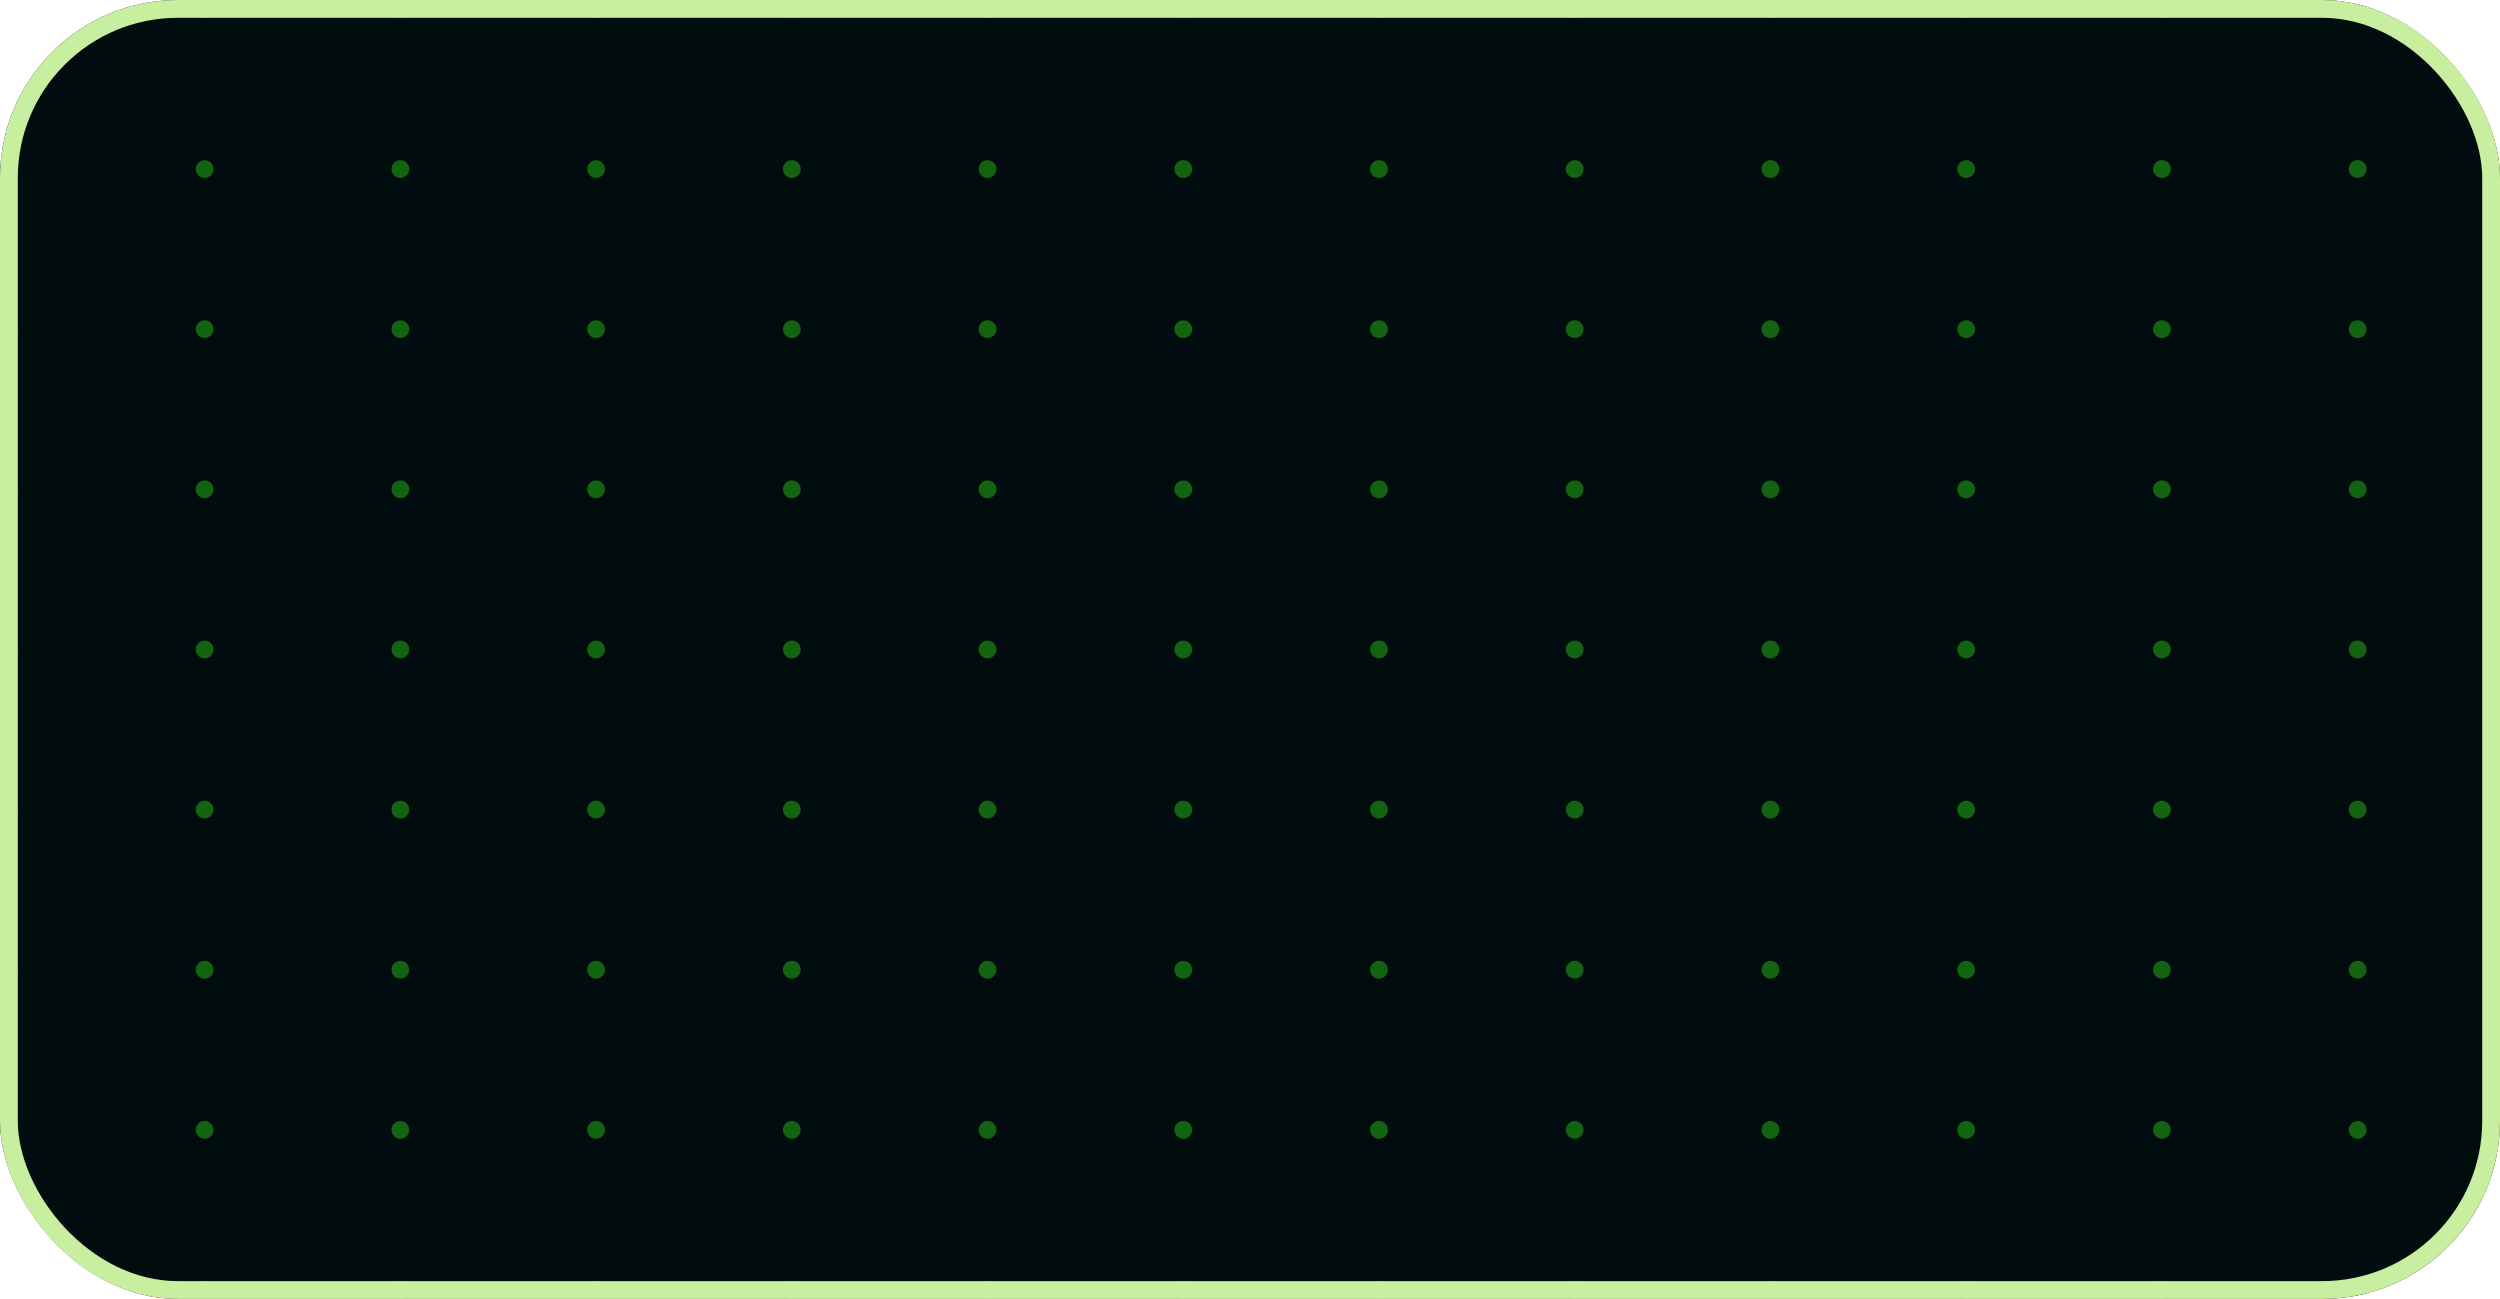 <svg width="281" height="146" viewBox="0 0 281 146" fill="none" xmlns="http://www.w3.org/2000/svg">
<g clip-path="url(#clip0_311_3616)">
<rect width="281" height="146" rx="20" fill="#010C0F"/>
<circle cx="1" cy="1" r="1" fill="#126411"/>
<circle cx="23" cy="1" r="1" fill="#126411"/>
<circle cx="45" cy="1" r="1" fill="#126411"/>
<circle cx="67" cy="1" r="1" fill="#126411"/>
<circle cx="89" cy="1" r="1" fill="#126411"/>
<circle cx="111" cy="1" r="1" fill="#126411"/>
<circle cx="133" cy="1" r="1" fill="#126411"/>
<circle cx="155" cy="1" r="1" fill="#126411"/>
<circle cx="177" cy="1" r="1" fill="#126411"/>
<circle cx="199" cy="1" r="1" fill="#126411"/>
<circle cx="221" cy="1" r="1" fill="#126411"/>
<circle cx="243" cy="1" r="1" fill="#126411"/>
<circle cx="265" cy="1" r="1" fill="#126411"/>
<circle cx="1" cy="19" r="1" fill="#126411"/>
<circle cx="23" cy="19" r="1" fill="#126411"/>
<circle cx="45" cy="19" r="1" fill="#126411"/>
<circle cx="67" cy="19" r="1" fill="#126411"/>
<circle cx="89" cy="19" r="1" fill="#126411"/>
<circle cx="111" cy="19" r="1" fill="#126411"/>
<circle cx="133" cy="19" r="1" fill="#126411"/>
<circle cx="155" cy="19" r="1" fill="#126411"/>
<circle cx="177" cy="19" r="1" fill="#126411"/>
<circle cx="199" cy="19" r="1" fill="#126411"/>
<circle cx="221" cy="19" r="1" fill="#126411"/>
<circle cx="243" cy="19" r="1" fill="#126411"/>
<circle cx="265" cy="19" r="1" fill="#126411"/>
<circle cx="1" cy="37" r="1" fill="#126411"/>
<circle cx="23" cy="37" r="1" fill="#126411"/>
<circle cx="45" cy="37" r="1" fill="#126411"/>
<circle cx="67" cy="37" r="1" fill="#126411"/>
<circle cx="89" cy="37" r="1" fill="#126411"/>
<circle cx="111" cy="37" r="1" fill="#126411"/>
<circle cx="133" cy="37" r="1" fill="#126411"/>
<circle cx="155" cy="37" r="1" fill="#126411"/>
<circle cx="177" cy="37" r="1" fill="#126411"/>
<circle cx="199" cy="37" r="1" fill="#126411"/>
<circle cx="221" cy="37" r="1" fill="#126411"/>
<circle cx="243" cy="37" r="1" fill="#126411"/>
<circle cx="265" cy="37" r="1" fill="#126411"/>
<circle cx="1" cy="55" r="1" fill="#126411"/>
<circle cx="23" cy="55" r="1" fill="#126411"/>
<circle cx="45" cy="55" r="1" fill="#126411"/>
<circle cx="67" cy="55" r="1" fill="#126411"/>
<circle cx="89" cy="55" r="1" fill="#126411"/>
<circle cx="111" cy="55" r="1" fill="#126411"/>
<circle cx="133" cy="55" r="1" fill="#126411"/>
<circle cx="155" cy="55" r="1" fill="#126411"/>
<circle cx="177" cy="55" r="1" fill="#126411"/>
<circle cx="199" cy="55" r="1" fill="#126411"/>
<circle cx="221" cy="55" r="1" fill="#126411"/>
<circle cx="243" cy="55" r="1" fill="#126411"/>
<circle cx="265" cy="55" r="1" fill="#126411"/>
<circle cx="1" cy="73" r="1" fill="#126411"/>
<circle cx="23" cy="73" r="1" fill="#126411"/>
<circle cx="45" cy="73" r="1" fill="#126411"/>
<circle cx="67" cy="73" r="1" fill="#126411"/>
<circle cx="89" cy="73" r="1" fill="#126411"/>
<circle cx="111" cy="73" r="1" fill="#126411"/>
<circle cx="133" cy="73" r="1" fill="#126411"/>
<circle cx="155" cy="73" r="1" fill="#126411"/>
<circle cx="177" cy="73" r="1" fill="#126411"/>
<circle cx="199" cy="73" r="1" fill="#126411"/>
<circle cx="221" cy="73" r="1" fill="#126411"/>
<circle cx="243" cy="73" r="1" fill="#126411"/>
<circle cx="265" cy="73" r="1" fill="#126411"/>
<circle cx="1" cy="91" r="1" fill="#126411"/>
<circle cx="23" cy="91" r="1" fill="#126411"/>
<circle cx="45" cy="91" r="1" fill="#126411"/>
<circle cx="67" cy="91" r="1" fill="#126411"/>
<circle cx="89" cy="91" r="1" fill="#126411"/>
<circle cx="111" cy="91" r="1" fill="#126411"/>
<circle cx="133" cy="91" r="1" fill="#126411"/>
<circle cx="155" cy="91" r="1" fill="#126411"/>
<circle cx="177" cy="91" r="1" fill="#126411"/>
<circle cx="199" cy="91" r="1" fill="#126411"/>
<circle cx="221" cy="91" r="1" fill="#126411"/>
<circle cx="243" cy="91" r="1" fill="#126411"/>
<circle cx="265" cy="91" r="1" fill="#126411"/>
<circle cx="1" cy="109" r="1" fill="#126411"/>
<circle cx="23" cy="109" r="1" fill="#126411"/>
<circle cx="45" cy="109" r="1" fill="#126411"/>
<circle cx="67" cy="109" r="1" fill="#126411"/>
<circle cx="89" cy="109" r="1" fill="#126411"/>
<circle cx="111" cy="109" r="1" fill="#126411"/>
<circle cx="133" cy="109" r="1" fill="#126411"/>
<circle cx="155" cy="109" r="1" fill="#126411"/>
<circle cx="177" cy="109" r="1" fill="#126411"/>
<circle cx="199" cy="109" r="1" fill="#126411"/>
<circle cx="221" cy="109" r="1" fill="#126411"/>
<circle cx="243" cy="109" r="1" fill="#126411"/>
<circle cx="265" cy="109" r="1" fill="#126411"/>
<circle cx="1" cy="127" r="1" fill="#126411"/>
<circle cx="23" cy="127" r="1" fill="#126411"/>
<circle cx="45" cy="127" r="1" fill="#126411"/>
<circle cx="67" cy="127" r="1" fill="#126411"/>
<circle cx="89" cy="127" r="1" fill="#126411"/>
<circle cx="111" cy="127" r="1" fill="#126411"/>
<circle cx="133" cy="127" r="1" fill="#126411"/>
<circle cx="155" cy="127" r="1" fill="#126411"/>
<circle cx="177" cy="127" r="1" fill="#126411"/>
<circle cx="199" cy="127" r="1" fill="#126411"/>
<circle cx="221" cy="127" r="1" fill="#126411"/>
<circle cx="243" cy="127" r="1" fill="#126411"/>
<circle cx="265" cy="127" r="1" fill="#126411"/>
<circle cx="1" cy="145" r="1" fill="#126411"/>
<circle cx="23" cy="145" r="1" fill="#126411"/>
<circle cx="45" cy="145" r="1" fill="#126411"/>
<circle cx="67" cy="145" r="1" fill="#126411"/>
<circle cx="89" cy="145" r="1" fill="#126411"/>
<circle cx="111" cy="145" r="1" fill="#126411"/>
<circle cx="133" cy="145" r="1" fill="#126411"/>
<circle cx="155" cy="145" r="1" fill="#126411"/>
<circle cx="177" cy="145" r="1" fill="#126411"/>
<circle cx="199" cy="145" r="1" fill="#126411"/>
<circle cx="221" cy="145" r="1" fill="#126411"/>
<circle cx="243" cy="145" r="1" fill="#126411"/>
<circle cx="265" cy="145" r="1" fill="#126411"/>
</g>
<rect x="1" y="1" width="279" height="144" rx="19" stroke="#C8EF9F" stroke-width="2"/>
<defs>
<clipPath id="clip0_311_3616">
<rect width="281" height="146" rx="20" fill="white"/>
</clipPath>
</defs>
</svg>
